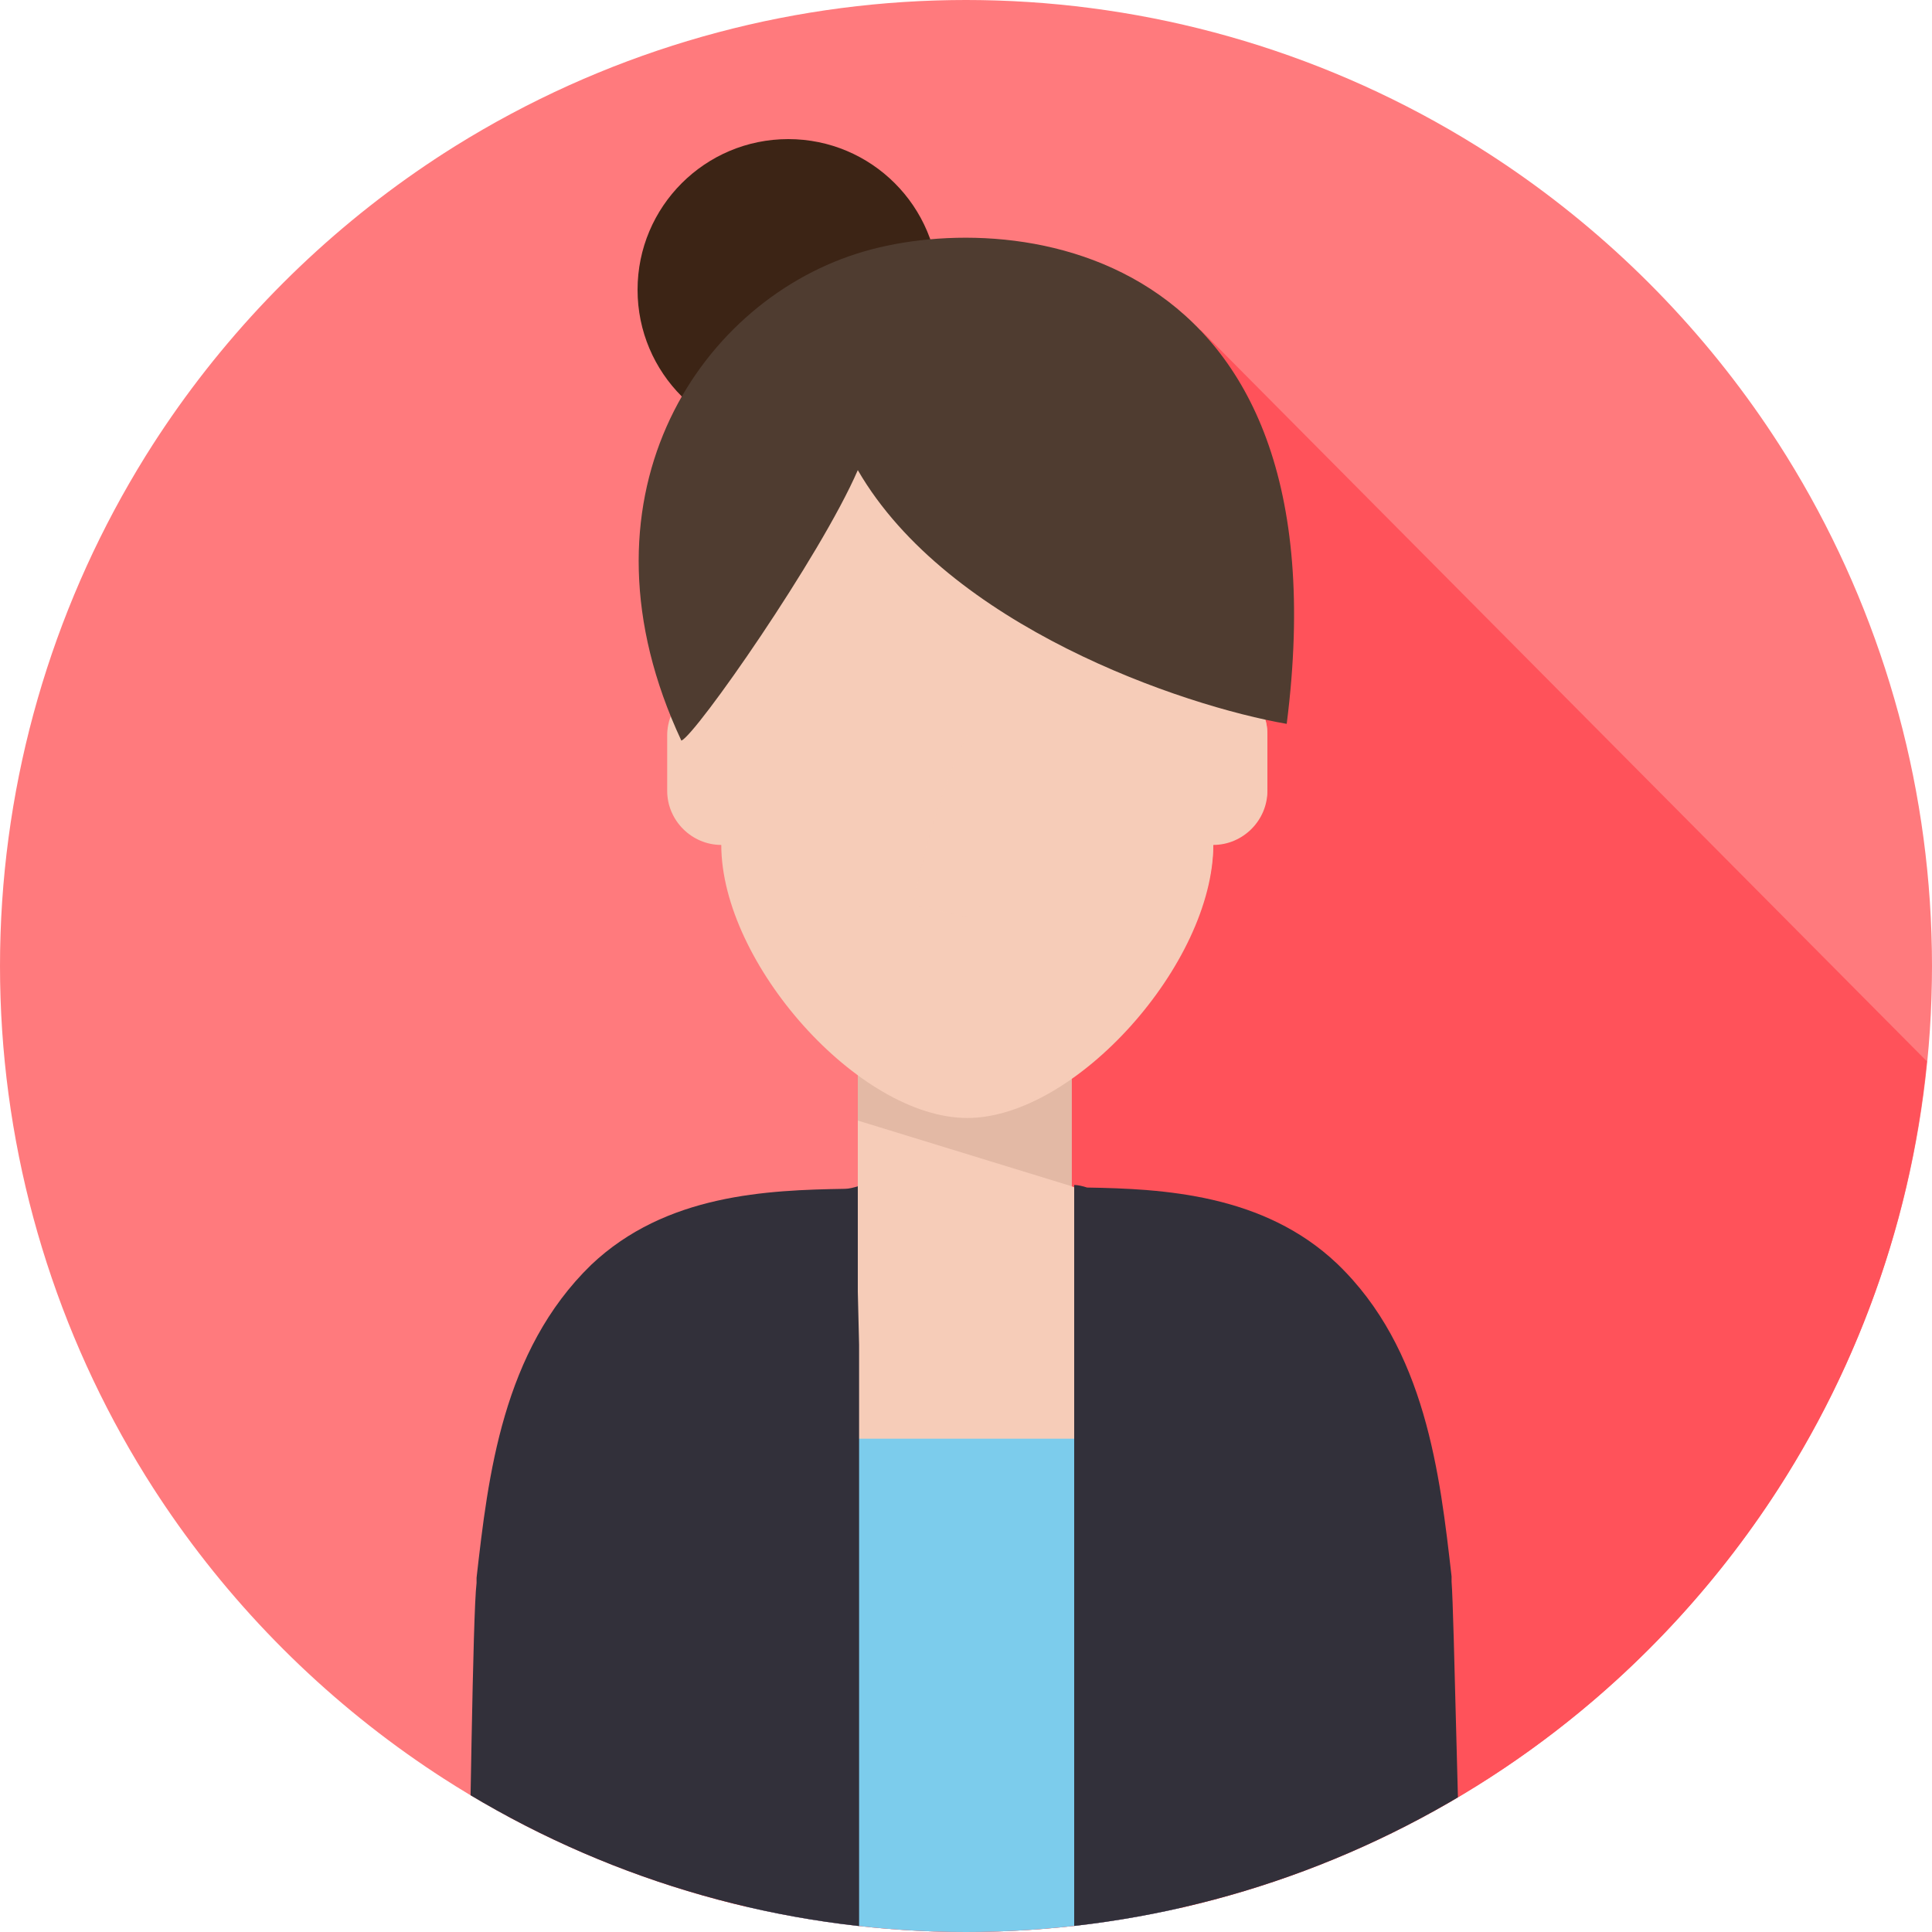 <svg enable-background="new 0 0 150 150" viewBox="0 0 150 150" xmlns="http://www.w3.org/2000/svg" xmlns:xlink="http://www.w3.org/1999/xlink"><clipPath id="a"><circle cx="75" cy="75" r="75"/></clipPath><g clip-path="url(#a)"><path d="m150 75c0 41.4-33.6 75-75 75s-75-33.6-75-75 33.6-75 75-75 75 33.6 75 75" fill="#ff7a7d"/><path d="m93.2 25.6-18.5 66.9-35.3 48.5c10.6 5.7 22.7 9 35.6 9 38.9 0 70.9-29.6 74.6-67.6z" fill="#ff525a"/></g><g clip-path="url(#a)"><path d="m87.4 93.8-4.2-1.7v-10.7h-16.6v10.7l-4.2 1.7 4.2 25.4h16.6z" fill="#f6ccb8"/><path d="m66.6 81.5v5.5l16.6 5.1v-10.6z" fill="#e3b9a5"/><path d="m58 111.7h33.6v40.4h-33.6z" fill="#7cccec"/><path d="m66.6 100.3v-8.2c-.3.1-.7.2-1 .2-6 .1-13.9.4-19.7 5.9-6.9 6.7-8 16.4-8.9 24.3v.4c-.3 2.4-.5 20.7-.7 28.4h30.4v-46.9z" fill="#32303a"/><path d="m112.7 122.8v-.4c-.9-7.9-2-17.7-8.9-24.3-5.7-5.4-13.5-5.8-19.4-5.9-.3-.1-.7-.2-1-.2v.2 58.9h30.2c-.4-7.6-.7-25.8-.9-28.3z" fill="#32303a"/><path d="m94.2 52.8v-8.7c0-9.2-10.7-20.8-19.1-20.8s-19.1 11.7-19.1 20.9v8.7c-2.3 0-4.2 1.9-4.2 4.2v4.3c0 2.3 1.9 4.2 4.2 4.2 0 9.2 10.7 21.2 19.1 21.2s19.1-12 19.1-21.2c2.3 0 4.2-1.9 4.2-4.2v-4.4c0-2.3-1.9-4.2-4.2-4.2z" fill="#f6ccb8"/><path d="m75.1 71.2v15.4c8.4 0 19.1-12 19.1-21.2 2.3 0 4.2-1.9 4.2-4.2v-4.2c0-2.3-1.9-4.2-4.2-4.2v-8.7c0-9.2-10.7-20.8-19.1-20.8v33.7c-3.1 6.5-4.2 13.3-4.2 13.3z" fill="#f6ccb8" opacity=".8"/><circle cx="61.2" cy="22.5" fill="#3c2415" r="11.7"/><path d="m99.9 56.2c4.8-37.7-21.9-40.2-33.4-36.5-12.5 4-22.3 19.2-13.6 37.8 1.1-.4 10.8-14.3 13.7-21 7 12.1 25.2 18.3 33.3 19.7z" fill="#4f3c30"/></g></svg>